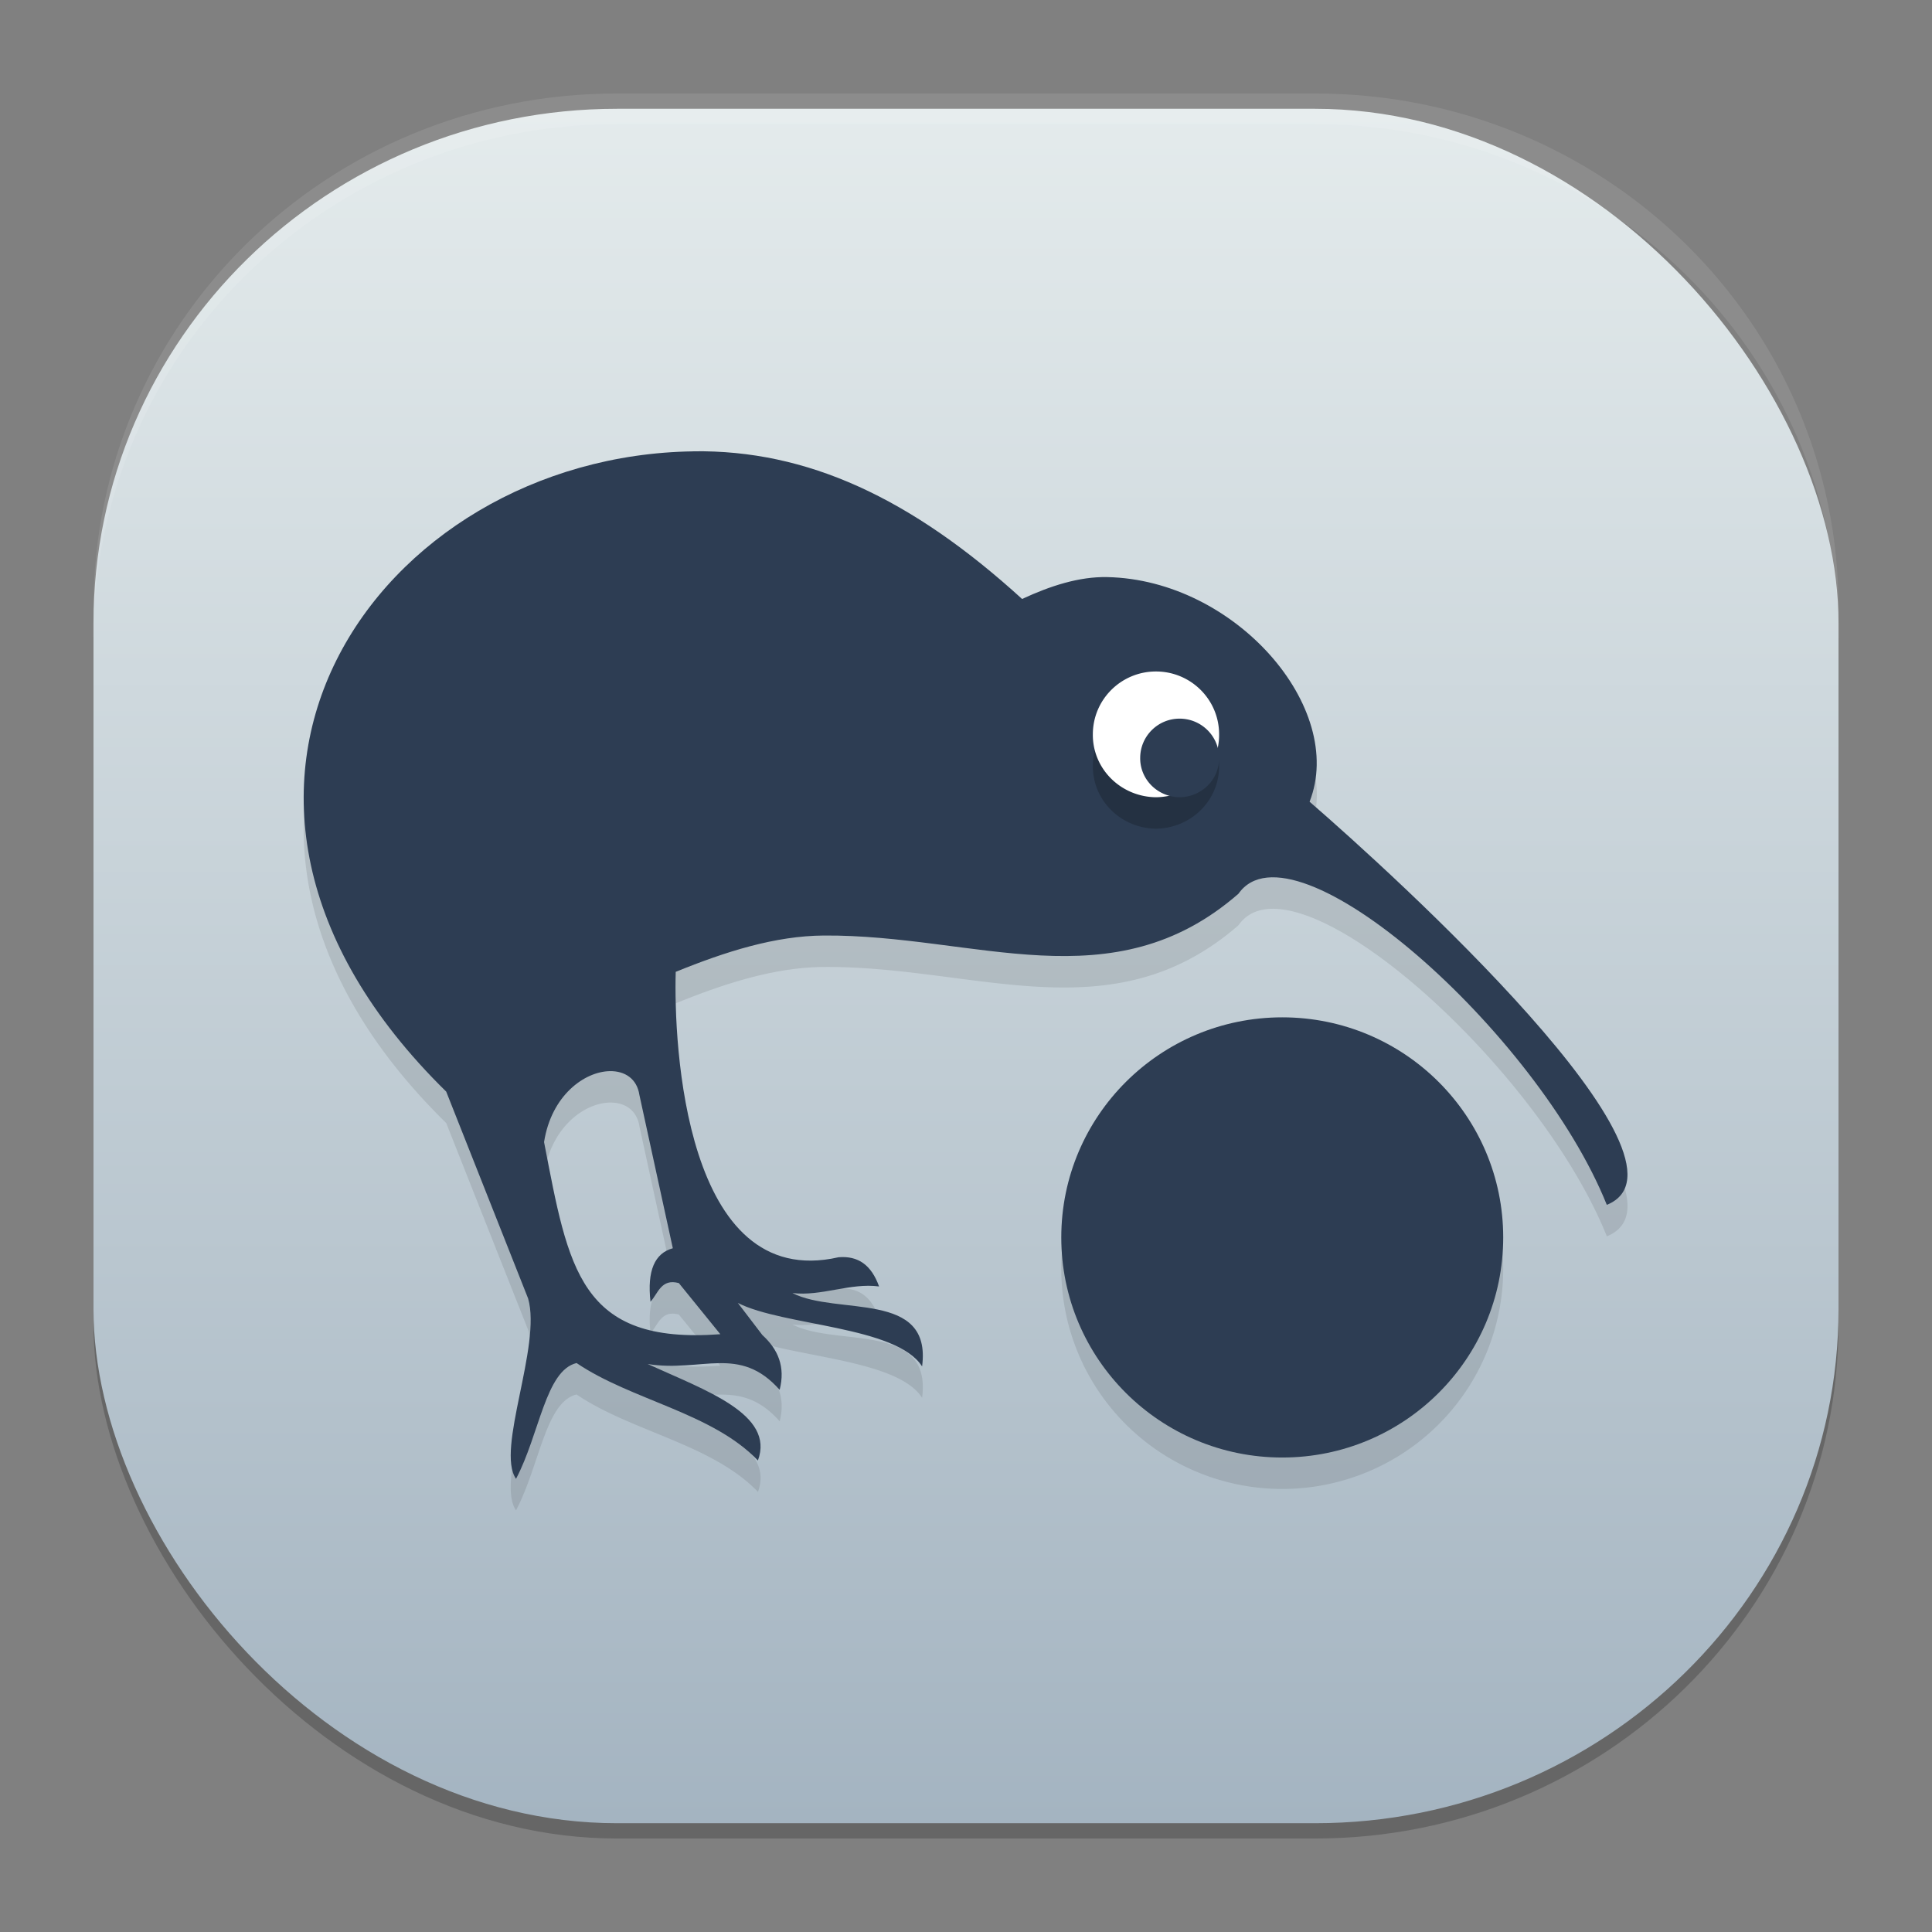 <?xml version="1.0" encoding="UTF-8" standalone="no"?>
<svg
   width="62"
   height="62"
   version="1.1"
   id="svg10"
   sodipodi:docname="kiwix-desktop.svg"
   inkscape:version="1.4 (unknown)"
   xmlns:inkscape="http://www.inkscape.org/namespaces/inkscape"
   xmlns:sodipodi="http://sodipodi.sourceforge.net/DTD/sodipodi-0.dtd"
   xmlns:xlink="http://www.w3.org/1999/xlink"
   xmlns="http://www.w3.org/2000/svg"
   xmlns:svg="http://www.w3.org/2000/svg">
  <rect width="100%" height="100%" fill="#808080" stroke="none"/>
  <defs
     id="defs10">
    <linearGradient
       id="linearGradient11"
       inkscape:collect="always">
      <stop
         style="stop-color:#a4b4c1;stop-opacity:1;"
         offset="0"
         id="stop11" />
      <stop
         style="stop-color:#e4ebec;stop-opacity:1;"
         offset="1"
         id="stop12" />
    </linearGradient>
    <linearGradient
       inkscape:collect="always"
       xlink:href="#linearGradient11"
       id="linearGradient12"
       x1="32"
       y1="60"
       x2="32"
       y2="4"
       gradientUnits="userSpaceOnUse"
       gradientTransform="matrix(1,0,0,0.982,-1,-0.439)" />
    <linearGradient
       id="paint154_linear_890_11"
       x1="778"
       y1="812.292"
       x2="788"
       y2="812.292"
       gradientUnits="userSpaceOnUse">
      <stop
         stop-color="#EFF2F6"
         id="stop1050" />
      <stop
         offset="0.601"
         stop-color="#B7C6CD"
         id="stop1051" />
    </linearGradient>
    <linearGradient
       id="paint155_linear_890_11"
       x1="783"
       y1="813"
       x2="783"
       y2="817"
       gradientUnits="userSpaceOnUse">
      <stop
         stop-color="#EFF2F6"
         id="stop1052" />
      <stop
         offset="0.734"
         stop-color="#B7C6CD"
         id="stop1053" />
    </linearGradient>
    <radialGradient
       id="paint156_radial_890_11"
       cx="0"
       cy="0"
       r="1"
       gradientUnits="userSpaceOnUse"
       gradientTransform="matrix(7,7,-7,7,45,44)">
      <stop
         offset="0.601"
         stop-color="#B7C6CD"
         id="stop1054" />
      <stop
         offset="0.877"
         stop-color="#EFF2F6"
         id="stop1055" />
    </radialGradient>
    <linearGradient
       id="paint157_linear_890_11"
       x1="803"
       y1="805"
       x2="763"
       y2="765"
       gradientUnits="userSpaceOnUse"
       gradientTransform="matrix(0.292,0,0,0.292,-183.375,-184.958)">
      <stop
         offset="0.315"
         stop-color="#2E2E41"
         id="stop1056" />
      <stop
         offset="0.711"
         stop-color="#566C80"
         id="stop1057" />
    </linearGradient>
    <linearGradient
       id="paint158_linear_890_11"
       x1="792"
       y1="794"
       x2="774"
       y2="776"
       gradientUnits="userSpaceOnUse"
       xlink:href="#paint160_linear_890_11"
       gradientTransform="matrix(0.292,0,0,0.292,-183.375,-184.958)">
      <stop
         offset="0.304"
         stop-color="#2E2E41"
         id="stop1058"
         style="stop-color:#ffcc00;stop-opacity:1" />
      <stop
         offset="1"
         stop-color="#566C80"
         id="stop1059"
         style="stop-color:#ffb380;stop-opacity:1" />
    </linearGradient>
    <linearGradient
       id="paint160_linear_890_11"
       x1="784"
       y1="798"
       x2="782"
       y2="796"
       gradientUnits="userSpaceOnUse">
      <stop
         stop-color="#FF7E07"
         id="stop1062" />
      <stop
         offset="1"
         stop-color="#FFE607"
         id="stop1063" />
    </linearGradient>
    <linearGradient
       id="paint159_linear_890_11"
       x1="788"
       y1="790"
       x2="778"
       y2="780"
       gradientUnits="userSpaceOnUse"
       gradientTransform="matrix(0.292,0,0,0.292,-183.375,-184.958)">
      <stop
         offset="0.391"
         stop-color="#5200FF"
         id="stop1060"
         style="stop-color:#854cff;stop-opacity:1;" />
      <stop
         offset="1"
         stop-color="#0085FF"
         id="stop1061"
         style="stop-color:#40a4ff;stop-opacity:1;" />
    </linearGradient>
    <linearGradient
       id="c"
       x1="23.813"
       x2="23.813"
       y1="13.436"
       y2="35.036"
       gradientTransform="matrix(1.231,0,0,1.231,-4.055,41.465)"
       gradientUnits="userSpaceOnUse">
      <stop
         offset="0"
         stop-color="#20adff"
         id="stop3" />
      <stop
         offset="1"
         stop-color="#345da2"
         id="stop4" />
    </linearGradient>
    <filter
       id="c-3"
       width="1.06"
       height="1.049"
       x="-0.03"
       y="-0.025"
       color-interpolation-filters="sRGB">
      <feGaussianBlur
         stdDeviation="2.056"
         id="feGaussianBlur6" />
    </filter>
    <linearGradient
       id="d"
       x1="69.129"
       x2="69.129"
       y1="139.33"
       y2="-18.862"
       gradientUnits="userSpaceOnUse">
      <stop
         offset="0"
         stop-color="#6c523c"
         id="stop3-6" />
      <stop
         offset="1"
         stop-color="#ae7952"
         stop-opacity=".965"
         id="stop4-7" />
    </linearGradient>
    <linearGradient
       id="e"
       x1="78.639"
       x2="78.639"
       y1="143.06"
       y2="-25.269"
       gradientUnits="userSpaceOnUse">
      <stop
         offset="0"
         stop-color="#291d1a"
         id="stop1" />
      <stop
         offset="1"
         stop-color="#513c34"
         id="stop2" />
    </linearGradient>
    <clipPath
       id="_clip2">
      <path
         d="m 362.691,209.643 h 9.844 v 36.359 H 65.488 v 33.244 H 33.142 V 176.398 h 32.346 v 33.245 H 226.136 V 68.456 h 36.772 z M 258.482,114.224 v 95.419 h 67.436 z"
         id="path44" />
    </clipPath>
    <clipPath
       id="_clip3">
      <path
         d="m 222.648,71.647 v 137.967 h 20.733 V 71.647 Z"
         id="path47" />
    </clipPath>
    <clipPath
       id="_clip4">
      <path
         d="m 246.665,71.675 99.352,137.968 H 366.75 L 267.398,71.675 Z"
         id="path54" />
    </clipPath>
    <clipPath
       id="_clip5">
      <path
         d="m 86.76,328.6 c -0.209,0.14 -0.307,0.397 -0.242,0.64 0.065,0.244 0.279,0.418 0.53,0.434 5.977,0.37 25.279,1.568 25.279,1.568 l -4.458,-16.639 c 0,0 -16.118,10.688 -21.109,13.997 z"
         id="path73" />
    </clipPath>
  </defs>
  <sodipodi:namedview
     id="namedview10"
     pagecolor="#ffffff"
     bordercolor="#000000"
     borderopacity="0.25"
     inkscape:showpageshadow="2"
     inkscape:pageopacity="0.0"
     inkscape:pagecheckerboard="0"
     inkscape:deskcolor="#d1d1d1"
     inkscape:zoom="8"
     inkscape:cx="55.375"
     inkscape:cy="52.4375"
     inkscape:window-width="1920"
     inkscape:window-height="996"
     inkscape:window-x="0"
     inkscape:window-y="0"
     inkscape:window-maximized="1"
     inkscape:current-layer="svg10"
     showgrid="false">
    <inkscape:grid
       id="grid1"
       units="px"
       originx="0"
       originy="0"
       spacingx="1"
       spacingy="1"
       empcolor="#0099e5"
       empopacity="0.302"
       color="#0099e5"
       opacity="0.149"
       empspacing="5"
       enabled="true"
       visible="false" />
  </sodipodi:namedview>
  <rect
     style="opacity:0.2;stroke-width:0.991"
     width="56"
     height="55.018"
     x="3"
     y="3.982"
     rx="16.8"
     ry="16.505"
     id="rect1" />
  <rect
     style="fill:url(#linearGradient12);stroke-width:0.991"
     width="56"
     height="55.018"
     x="3"
     y="3.491"
     rx="16.8"
     ry="16.505"
     id="rect2" />
  <path
     style="opacity:0.1;fill:#ffffff;stroke-width:0.991"
     d="M 19.801,3 C 10.494,3 3,10.362 3,19.506 v 0.982 C 3,11.345 10.494,3.982 19.801,3.982 H 42.199 C 51.506,3.982 59,11.345 59,20.488 V 19.506 C 59,10.362 51.506,3 42.199,3 Z"
     id="path9" />
  <g
     id="g2"
     transform="matrix(1.013,0,0,1.009,-0.511,-3.172)">
    <path
       style="opacity:0.1"
       d="m 22.465,18.5 c -9.968,0.14 -17.561,10.778 -7.824,20.363 l 2.594,6.578 c 0.432,1.503 -1.031,4.814 -0.383,5.738 0.747,-1.419 0.933,-3.448 1.918,-3.684 1.734,1.181 4.297,1.579 5.746,3.098 0.541,-1.472 -1.654,-2.224 -3.492,-3.066 1.72,0.275 2.906,-0.622 4.18,0.82 0.187,-0.73 -0.05,-1.29 -0.547,-1.742 l -0.777,-1.02 c 1.437,0.735 5.015,0.728 5.836,2.016 0.317,-2.438 -2.691,-1.604 -4.109,-2.332 0.919,0.11 1.836,-0.332 2.746,-0.211 -0.245,-0.684 -0.661,-0.977 -1.281,-0.926 -4.884,1.12 -5.228,-6.824 -5.16,-9.078 1.587,-0.648 3.155,-1.145 4.691,-1.156 4.813,-0.034 9.14,2.168 13.137,-1.328 1.727,-2.483 9.472,4.402 11.668,9.895 3.281,-1.337 -6.696,-10.459 -9.414,-12.82 1.166,-2.982 -2.354,-7.062 -6.414,-7.145 -0.887,-0.018 -1.8,0.277 -2.695,0.695 C 29.366,19.98 26.07,18.449 22.465,18.5 Z m 18.66,18 a 7,7 0 0 0 -7,7 7,7 0 0 0 7,7 7,7 0 0 0 7,-7 7,7 0 0 0 -7,-7 z m -21.305,1.711 c 0.478,-0.009 0.864,0.242 0.941,0.758 l 1.059,4.875 c -0.572,0.159 -0.819,0.709 -0.707,1.703 0.243,-0.275 0.341,-0.745 0.898,-0.594 l 1.312,1.625 c -4.466,0.336 -4.807,-2.091 -5.582,-6.109 0.233,-1.491 1.282,-2.241 2.078,-2.258 z"
       id="path2" />
    <circle
       style="fill:#2d3d53;fill-opacity:1"
       cx="41.125"
       cy="42.5"
       r="7"
       id="circle2" />
    <path
       style="fill:#2d3d53;fill-opacity:1"
       d="m 22.466,17.499 c -9.968,0.14 -17.563,10.778 -7.826,20.363 l 2.595,6.58 c 0.432,1.503 -1.031,4.811 -0.383,5.735 0.747,-1.419 0.933,-3.446 1.918,-3.682 1.734,1.181 4.296,1.58 5.745,3.099 0.541,-1.472 -1.654,-2.226 -3.493,-3.068 1.72,0.275 2.907,-0.621 4.181,0.821 0.187,-0.73 -0.049,-1.288 -0.546,-1.741 l -0.777,-1.022 c 1.437,0.735 5.014,0.73 5.836,2.018 0.317,-2.438 -2.69,-1.605 -4.109,-2.333 0.919,0.11 1.836,-0.331 2.746,-0.21 -0.245,-0.684 -0.663,-0.98 -1.283,-0.929 -4.884,1.12 -5.227,-6.823 -5.159,-9.077 1.587,-0.648 3.153,-1.145 4.69,-1.155 4.813,-0.034 9.141,2.167 13.138,-1.33 1.727,-2.483 9.472,4.404 11.668,9.896 3.281,-1.337 -6.698,-10.461 -9.416,-12.822 1.166,-2.982 -2.351,-7.061 -6.412,-7.144 -0.887,-0.018 -1.8,0.278 -2.695,0.696 -3.516,-3.215 -6.812,-4.748 -10.417,-4.697 z m -2.646,19.712 c 0.478,-0.009 0.863,0.24 0.94,0.756 l 1.059,4.877 c -0.572,0.159 -0.819,0.709 -0.707,1.703 0.243,-0.275 0.341,-0.747 0.898,-0.595 l 1.314,1.626 c -4.466,0.336 -4.809,-2.093 -5.584,-6.111 0.233,-1.491 1.283,-2.24 2.079,-2.256 z"
       id="path3" />
    <path
       style="opacity:0.2"
       d="M 39.125,27.5 A 2.022,1.98 0 0 1 37.124,29.5 2.022,1.98 0 0 1 35.125,27.5 c 0,-1.106 0.895,-2 1.999,-2 1.106,0 2.001,0.894 2.001,1.998 z"
       id="path4" />
    <path
       style="fill:#ffffff"
       d="M 39.125,26.5 A 2.022,1.98 0 0 1 37.124,28.5 2.022,1.98 0 0 1 35.125,26.5 c 0,-1.106 0.895,-2 1.999,-2 1.106,0 2.001,0.894 2.001,1.998 z"
       id="path5-3" />
    <path
       style="fill:#2d3d53;fill-opacity:1"
       d="m 39.125,27.251 a 1.264,1.236 0 0 1 -1.252,1.249 1.264,1.236 0 0 1 -1.248,-1.249 c 0,-0.69 0.558,-1.251 1.248,-1.251 0.692,0 1.252,0.561 1.252,1.251 z"
       id="path6-6" />
  </g>
</svg>
